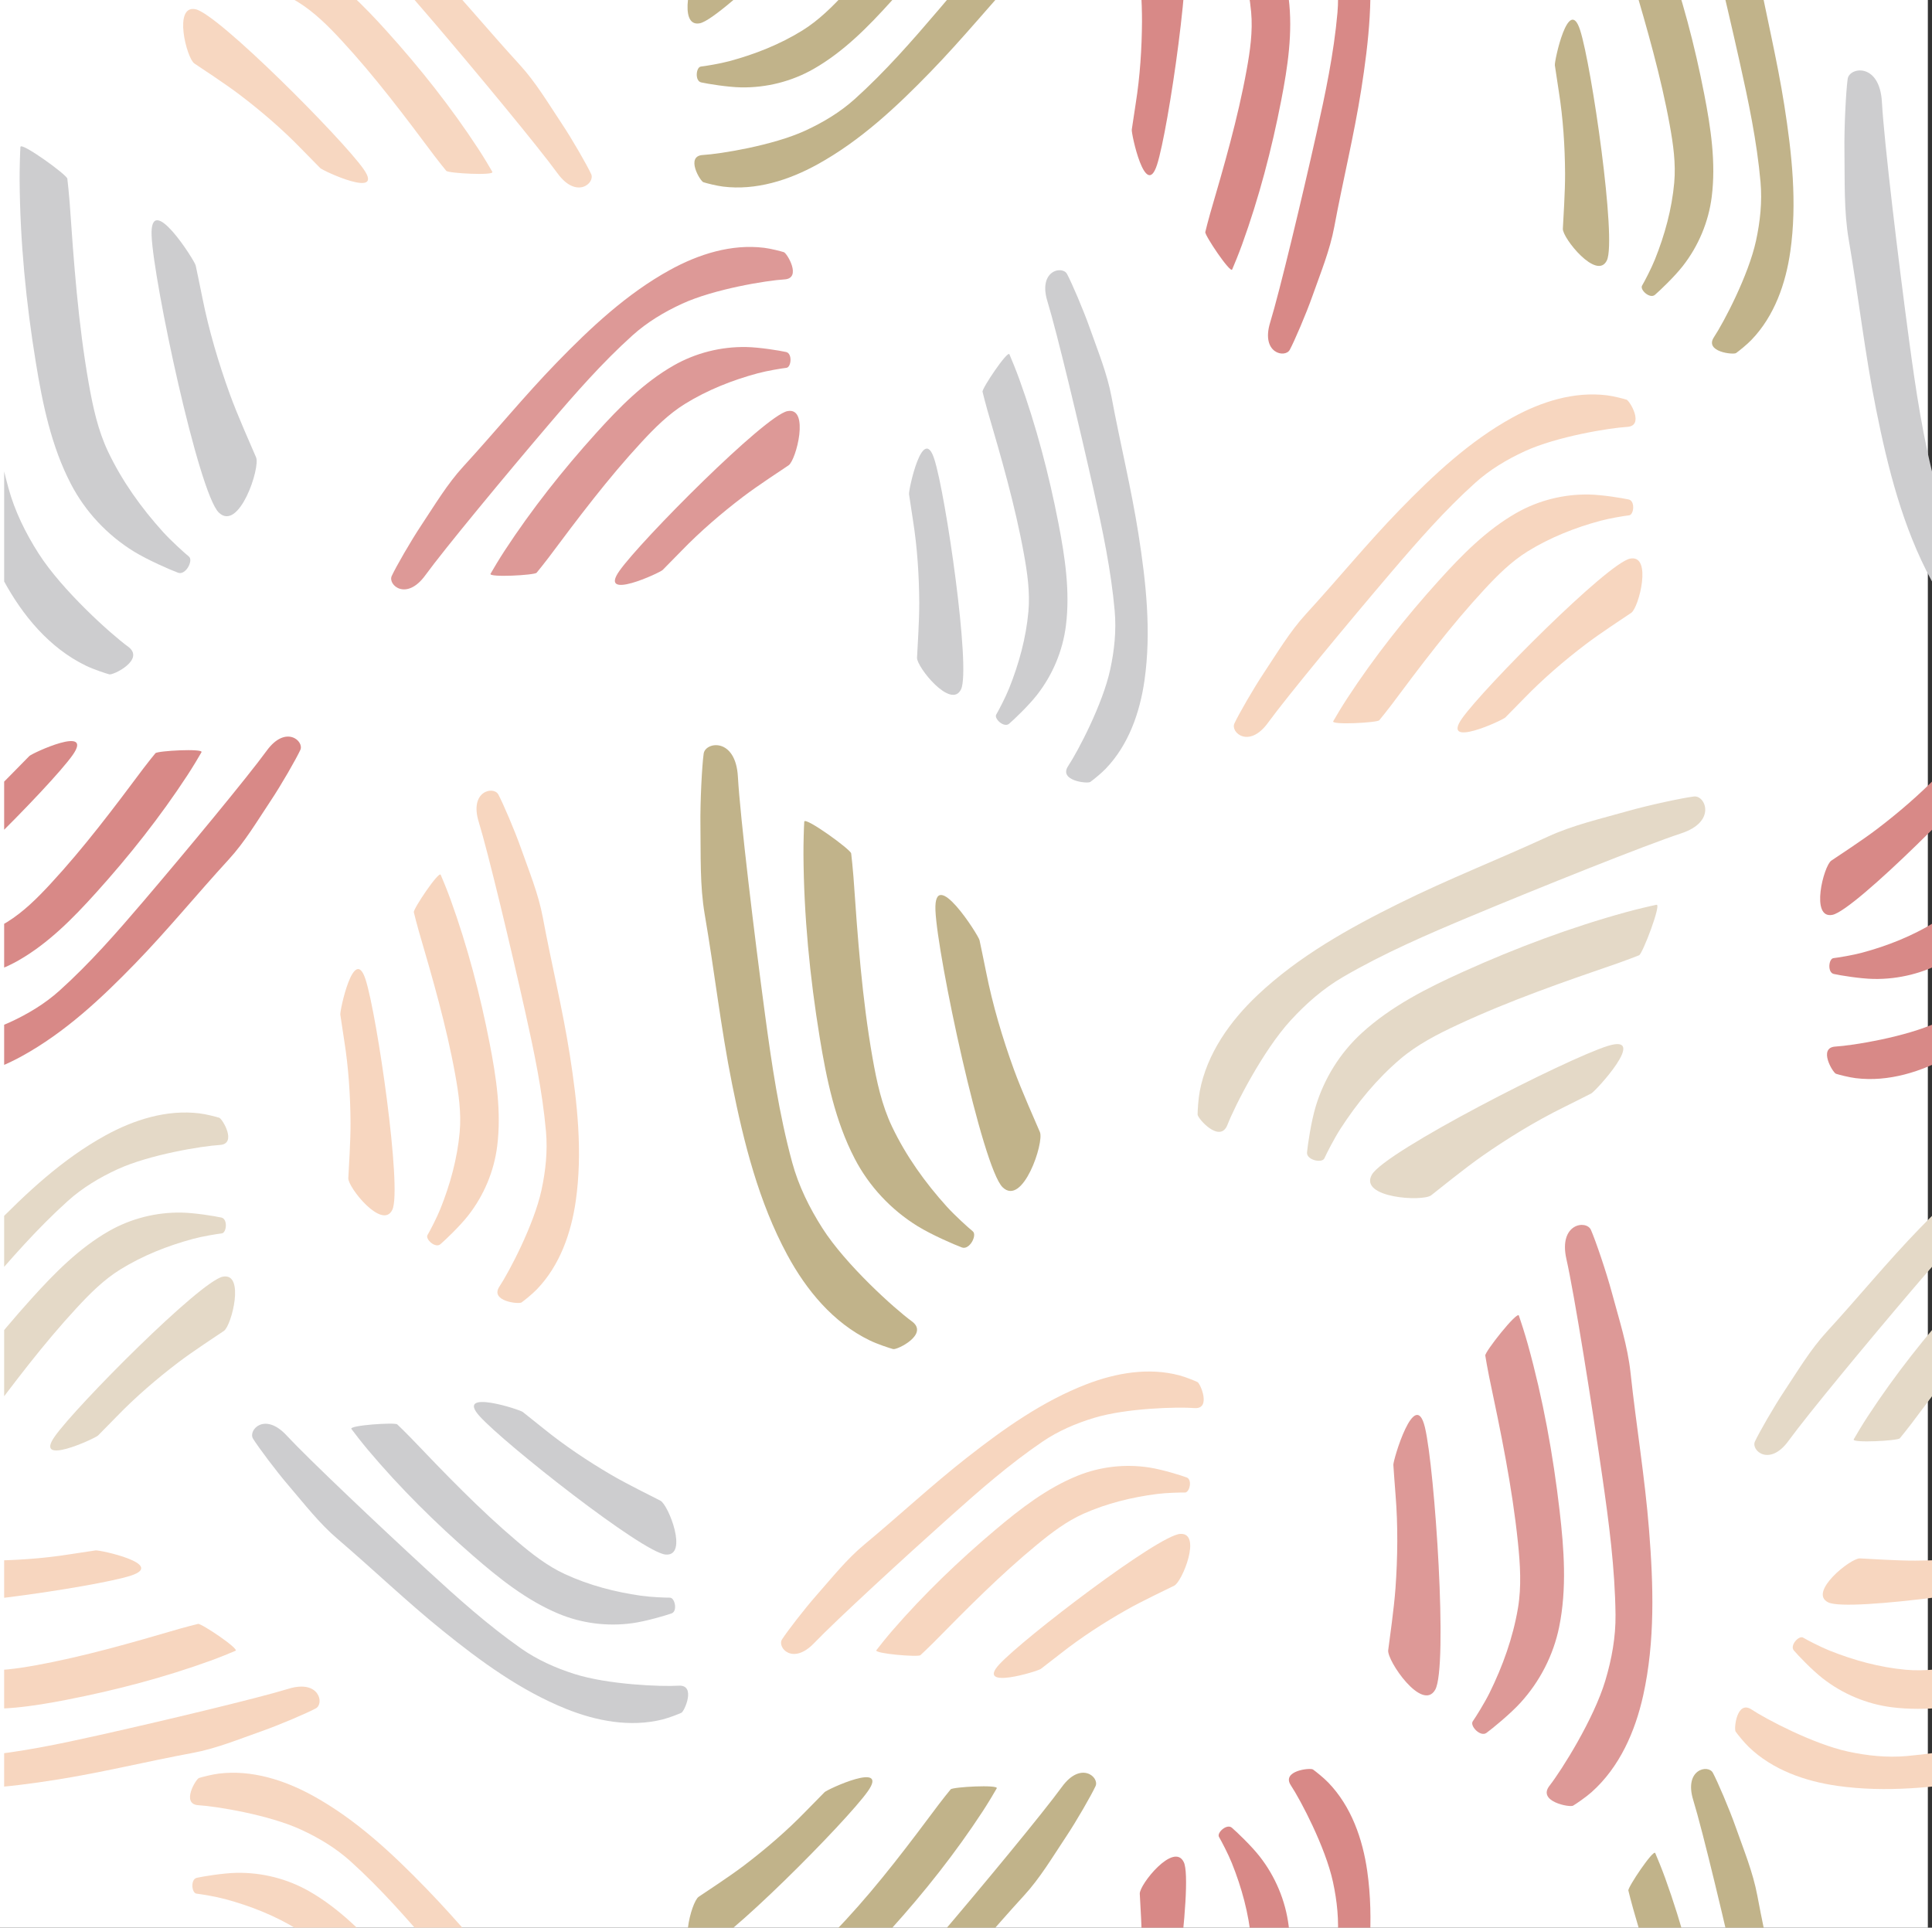 <?xml version="1.0" encoding="UTF-8" standalone="no"?>
<svg
   xmlns:dc="http://purl.org/dc/elements/1.1/"
   xmlns:cc="http://creativecommons.org/ns#"
   xmlns:rdf="http://www.w3.org/1999/02/22-rdf-syntax-ns#"
   xmlns:svg="http://www.w3.org/2000/svg"
   xmlns="http://www.w3.org/2000/svg"
   width="1325.768mm"
   height="1322.917mm"
   viewBox="0 0 1325.768 1322.917"
   version="1.1"
   id="svg3610">
  <rect x="0" y="0" width="1325.768" height="1322.917" fill="#333333" stroke="none"/>
  <defs
     id="defs3604">
    <clipPath
       clipPathUnits="userSpaceOnUse"
       id="clipPath2626">
      <path
         id="path2628"
         style="opacity:1;fill:#efecea;fill-opacity:1;stroke:none;stroke-width:0.237;stroke-linecap:round;stroke-linejoin:round;paint-order:markers stroke fill;stop-color:#000000"
         d="m 338.579,111.674 h 88.719 V 22.955 h -88.719 z" />
    </clipPath>
    <clipPath
       clipPathUnits="userSpaceOnUse"
       id="clipPath5373">
      <path
         id="path5375"
         style="fill:#ffffff;stroke-width:1.765;paint-order:markers stroke fill;stop-color:#000000"
         d="m -3537.886,-1450.984 h 1322.917 v 1322.917 h -1322.917 z" />
    </clipPath>
    <clipPath
       clipPathUnits="userSpaceOnUse"
       id="clipPath8571">
      <path
         id="path8573"
         style="fill:#ffffff;stroke-width:1.765;paint-order:markers stroke fill;stop-color:#000000"
         d="M -2011.996,-1450.984 H -689.08 V -128.067 H -2011.996 Z" />
    </clipPath>
    <clipPath
       clipPathUnits="userSpaceOnUse"
       id="clipPath9640">
      <path
         id="path9642"
         style="fill:#ffffff;stroke-width:1.765;paint-order:markers stroke fill;stop-color:#000000"
         d="M -486.107,-1450.984 H 836.81 V -128.067 H -486.107 Z" />
    </clipPath>
    <clipPath
       clipPathUnits="userSpaceOnUse"
       id="clipPath9886">
      <path
         id="path9888"
         style="fill:#ffffff;stroke-width:1.765;paint-order:markers stroke fill;stop-color:#000000"
         d="M 1039.783,-1450.984 H 2362.7 V -128.067 H 1039.783 Z" />
    </clipPath>
    <clipPath
       clipPathUnits="userSpaceOnUse"
       id="clipPath9996">
      <path
         id="path9998"
         style="fill:#ffffff;stroke-width:1.765;paint-order:markers stroke fill;stop-color:#000000"
         d="M 2565.673,-1450.984 H 3888.59 V -128.067 H 2565.673 Z" />
    </clipPath>
    <clipPath
       clipPathUnits="userSpaceOnUse"
       id="clipPath2861">
      <path
         id="path2863"
         style="fill:#ffffff;stroke-width:1.765;paint-order:markers stroke fill;stop-color:#000000"
         d="m -3537.886,119.886 h 1322.917 V 1442.802 h -1322.917 z" />
    </clipPath>
    <clipPath
       clipPathUnits="userSpaceOnUse"
       id="clipPath6588">
      <path
         id="path6590"
         style="fill:#ffffff;stroke-width:1.765;paint-order:markers stroke fill;stop-color:#000000"
         d="M -2011.996,119.886 H -689.08 V 1442.802 H -2011.996 Z" />
    </clipPath>
    <clipPath
       clipPathUnits="userSpaceOnUse"
       id="clipPath8069">
      <path
         id="path8071"
         clip-path="none"
         style="fill:#ffffff;stroke-width:1.765;paint-order:markers stroke fill;stop-color:#000000"
         d="m -6122.534,2589.456 v 1322.917 1322.917 h 1322.917 1322.917 V 3912.373 2589.456 h -1322.917 z" />
    </clipPath>
    <clipPath
       clipPathUnits="userSpaceOnUse"
       id="clipPath9225">
      <path
         id="path9227"
         style="fill:#ffffff;stroke-width:1.765;paint-order:markers stroke fill;stop-color:#000000"
         d="m -3537.886,1674.191 h 1322.917 v 1322.917 h -1322.917 z" />
    </clipPath>
    <clipPath
       clipPathUnits="userSpaceOnUse"
       id="clipPath9362">
      <path
         id="path9364"
         style="fill:#ffffff;stroke-width:1.765;paint-order:markers stroke fill;stop-color:#000000"
         d="M -2011.996,1674.191 H -689.08 V 2997.107 H -2011.996 Z" />
    </clipPath>
    <clipPath
       clipPathUnits="userSpaceOnUse"
       id="clipPath10424">
      <path
         id="path10426"
         style="fill:#ffffff;stroke-width:1.765;paint-order:markers stroke fill;stop-color:#000000"
         d="M -486.107,1674.191 H 836.81 V 2997.107 H -486.107 Z" />
    </clipPath>
    <clipPath
       clipPathUnits="userSpaceOnUse"
       id="clipPath11562">
      <path
         id="path11564"
         style="fill:#ffffff;stroke-width:1.765;paint-order:markers stroke fill;stop-color:#000000"
         d="M 2565.673,1674.191 H 3888.59 V 2997.107 H 2565.673 Z" />
    </clipPath>
    <clipPath
       clipPathUnits="userSpaceOnUse"
       id="clipPath15677">
      <path
         id="path15679"
         clip-path="none"
         style="fill:#ffffff;stroke-width:1.765;paint-order:markers stroke fill;stop-color:#000000"
         d="M 2565.673,1442.802 V 781.344 119.885 h 661.458 661.458 v 661.458 661.458 h -661.458 z" />
    </clipPath>
    <clipPath
       clipPathUnits="userSpaceOnUse"
       id="clipPath16273">
      <path
         id="path16275"
         style="fill:#ffffff;stroke-width:1.765;paint-order:markers stroke fill;stop-color:#000000"
         d="M 1039.783,1674.191 H 2362.7 V 2997.107 H 1039.783 Z" />
    </clipPath>
  </defs>
  <g
     id="layer1"
     transform="translate(-2565.673,1450.608)">
    <g
       id="pattern_5">
      <path
         id="path4192"
         style="fill:#ffffff;stroke-width:1.765;paint-order:markers stroke fill;stop-color:#000000"
         d="M 2565.673,-1450.608 H 3888.59 V -127.692 H 2565.673 Z" />
      <g
         id="g9992"
         clip-path="url(#clipPath9996)"
         transform="rotate(90,3228.369,-787.912)">
        <path
           id="path9890"
           style="fill:#c1b38a;fill-opacity:1;stroke:none;stroke-width:0.634px;stroke-linecap:butt;stroke-linejoin:miter;stroke-opacity:1"
           d="m 2722.662,-1197.669 c -6.309,-0.3 -25.224,-1.591 -37.918,-1.522 -18.608,0.102 -37.907,1.368 -56.305,4.296 -6.47,1.029 -15.184,2.313 -17.985,2.715 -2.801,0.401 -48.547,-9.438 -24.146,-17.326 24.4,-7.888 143.806,-25.171 158.038,-18.381 14.232,6.79 -15.374,30.519 -21.683,30.219 z m 39.012,-54.369 c -2.869,-1.688 -11.735,-6.322 -17.908,-8.8 -16.847,-6.764 -34.594,-11.62 -52.626,-13.253 -13.258,-1.201 -26.574,0.707 -39.59,3.067 -33.447,6.062 -66.148,15.546 -98.741,25.075 -4.176,1.221 -10.538,2.803 -12.663,3.321 -2.125,0.518 -28.493,-17.178 -25.695,-18.437 2.798,-1.259 11.349,-4.712 17.098,-6.793 32.175,-11.646 65.377,-20.347 98.936,-26.867 23.051,-4.479 46.743,-8.062 70.238,-5.109 17.265,2.17 33.831,9.139 47.541,19.865 7.254,5.675 16.757,15.625 19.744,19.104 2.988,3.479 -3.466,10.517 -6.335,8.829 z m 35.388,-49.319 c -10.097,-6.69 -42.408,-23.696 -66.13,-28.853 -13.209,-2.872 -26.8,-4.303 -40.322,-3.105 -27.944,2.478 -55.467,8.289 -82.801,14.401 -43.432,9.712 -108.45,25.23 -129.703,31.767 -21.253,6.537 -24.704,-10.268 -18.756,-13.459 5.947,-3.191 24.589,-11.218 37.296,-15.691 15.54,-5.471 30.94,-11.848 47.143,-14.857 31.45,-5.842 62.545,-13.528 94.162,-18.493 33.045,-5.19 66.877,-8.866 100.191,-4.126 22.105,3.145 44.429,10.919 60.799,26.695 3.351,3.229 7.682,8.652 9.018,10.536 1.337,1.883 -0.798,21.875 -10.896,15.185 z" />
        <path
           id="path9892"
           style="fill:#d88987;fill-opacity:1;stroke:none;stroke-width:0.634px;stroke-linecap:butt;stroke-linejoin:miter;stroke-opacity:1"
           d="m 2542.403,-907.349 c 6.309,-0.3 25.224,-1.591 37.918,-1.522 18.608,0.102 37.907,1.368 56.305,4.296 6.47,1.029 15.184,2.313 17.985,2.715 2.801,0.401 48.547,-9.438 24.146,-17.326 -24.4,-7.888 -143.806,-25.171 -158.038,-18.381 -14.232,6.79 15.374,30.519 21.683,30.219 z m -39.012,-54.369 c 2.869,-1.688 11.735,-6.322 17.908,-8.8 16.847,-6.764 34.594,-11.62 52.626,-13.253 13.258,-1.201 26.574,0.707 39.59,3.067 33.447,6.062 66.148,15.546 98.741,25.075 4.176,1.221 10.538,2.803 12.663,3.321 2.125,0.518 28.493,-17.178 25.695,-18.437 -2.798,-1.259 -11.349,-4.712 -17.098,-6.793 -32.175,-11.646 -65.377,-20.347 -98.936,-26.867 -23.051,-4.479 -46.743,-8.062 -70.238,-5.109 -17.265,2.17 -33.831,9.139 -47.541,19.865 -7.254,5.675 -16.757,15.625 -19.744,19.104 -2.988,3.479 3.466,10.517 6.335,8.829 z m -35.388,-49.319 c 10.097,-6.69 42.408,-23.696 66.13,-28.853 13.209,-2.872 26.8,-4.303 40.322,-3.105 27.944,2.478 55.467,8.289 82.801,14.401 43.432,9.712 108.45,25.23 129.703,31.767 21.253,6.537 24.704,-10.268 18.756,-13.459 -5.947,-3.191 -24.589,-11.218 -37.296,-15.691 -15.54,-5.471 -30.94,-11.848 -47.143,-14.857 -31.45,-5.842 -62.545,-13.528 -94.162,-18.493 -33.045,-5.19 -66.877,-8.866 -100.191,-4.126 -22.105,3.145 -44.429,10.919 -60.799,26.695 -3.351,3.229 -7.682,8.652 -9.018,10.536 -1.337,1.883 0.798,21.875 10.896,15.185 z" />
        <path
           id="path9894"
           style="fill:#c1b38a;fill-opacity:1;stroke:none;stroke-width:0.634px;stroke-linecap:butt;stroke-linejoin:miter;stroke-opacity:1"
           d="m 2544.459,-604.663 c -3.551,-5.224 -13.884,-21.119 -21.567,-31.225 -11.262,-14.814 -23.87,-29.479 -37.265,-42.427 -4.71,-4.553 -10.972,-10.748 -12.976,-12.745 -2.003,-1.998 -21.625,-44.477 -0.659,-29.712 20.966,14.765 106.527,99.828 109.65,115.285 3.124,15.457 -33.633,6.048 -37.184,0.824 z m 66.9,-1.483 c -0.375,-3.307 -1.997,-13.179 -3.725,-19.602 -4.716,-17.531 -11.497,-34.635 -21.026,-50.031 -7.006,-11.32 -16.532,-20.817 -26.239,-29.804 -24.942,-23.094 -52.172,-43.536 -79.373,-63.863 -3.485,-2.604 -8.573,-6.74 -10.263,-8.127 -1.69,-1.387 -3.389,-33.097 -0.701,-31.617 2.688,1.48 10.586,6.24 15.704,9.586 28.642,18.721 55.547,40.035 80.923,62.942 17.43,15.735 34.53,32.521 46.286,53.076 8.639,15.104 13.023,32.534 12.686,49.938 -0.178,9.209 -2.421,22.783 -3.408,27.262 -0.986,4.479 -10.49,3.548 -10.864,0.241 z m 60.686,-1.345 c -0.719,-12.091 -6.539,-48.137 -16.671,-70.198 -5.641,-12.284 -12.663,-24.009 -21.746,-34.097 -18.771,-20.848 -39.954,-39.358 -61.263,-57.535 -33.86,-28.883 -85.33,-71.531 -103.326,-84.592 -17.995,-13.061 -6.636,-25.916 -0.512,-23.08 6.125,2.837 23.742,12.915 34.952,20.385 13.71,9.135 28.062,17.613 40.202,28.757 23.567,21.629 48.394,41.868 71.36,64.157 24.004,23.296 47.271,48.132 63.498,77.609 10.768,19.559 17.967,42.075 15.192,64.64 -0.568,4.618 -2.301,11.339 -3.003,13.539 -0.702,2.2 -17.966,12.506 -18.685,0.414 z" />
        <path
           id="path9896"
           style="fill:#f7d7c1;fill-opacity:1;stroke:none;stroke-width:0.634px;stroke-linecap:butt;stroke-linejoin:miter;stroke-opacity:1"
           d="m 2609.195,-258.549 c 3.551,-5.224 13.884,-21.119 21.567,-31.225 11.262,-14.814 23.87,-29.479 37.265,-42.427 4.71,-4.553 10.972,-10.748 12.976,-12.745 2.003,-1.998 21.625,-44.477 0.659,-29.712 -20.966,14.765 -106.527,99.828 -109.65,115.285 -3.124,15.457 33.633,6.048 37.184,0.824 z m -66.9,-1.483 c 0.375,-3.307 1.997,-13.179 3.725,-19.602 4.716,-17.531 11.497,-34.635 21.026,-50.031 7.006,-11.32 16.532,-20.817 26.239,-29.804 24.942,-23.094 52.172,-43.536 79.373,-63.863 3.485,-2.604 8.573,-6.74 10.263,-8.127 1.69,-1.387 3.389,-33.097 0.701,-31.617 -2.688,1.48 -10.586,6.24 -15.704,9.586 -28.642,18.721 -55.547,40.035 -80.923,62.942 -17.43,15.735 -34.53,32.521 -46.286,53.076 -8.639,15.104 -13.023,32.534 -12.686,49.938 0.178,9.209 2.421,22.783 3.408,27.262 0.986,4.479 10.49,3.548 10.864,0.241 z m -60.686,-1.345 c 0.719,-12.091 6.539,-48.137 16.671,-70.198 5.641,-12.284 12.663,-24.009 21.746,-34.097 18.771,-20.848 39.954,-39.358 61.263,-57.535 33.86,-28.883 85.33,-71.531 103.326,-84.592 17.995,-13.061 6.636,-25.916 0.512,-23.08 -6.125,2.837 -23.742,12.915 -34.952,20.385 -13.71,9.135 -28.062,17.613 -40.202,28.757 -23.567,21.629 -48.394,41.868 -71.36,64.157 -24.004,23.296 -47.271,48.132 -63.498,77.609 -10.768,19.559 -17.967,42.075 -15.192,64.64 0.568,4.618 2.301,11.339 3.003,13.539 0.702,2.2 17.966,12.506 18.685,0.414 z" />
        <path
           id="path9898"
           style="fill:#cdcdcf;fill-opacity:1;stroke:none;stroke-width:0.634px;stroke-linecap:butt;stroke-linejoin:miter;stroke-opacity:1"
           d="m 2879.537,-300.941 c -7.145,3.032 -28.399,12.572 -43.061,17.895 -21.493,7.804 -44.278,14.559 -66.732,19.016 -7.896,1.567 -18.487,3.797 -21.887,4.527 -3.4,0.73 -51.943,31.544 -20.459,30.25 31.484,-1.294 176.482,-32.199 189.996,-46.084 13.515,-13.886 -30.713,-28.635 -37.858,-25.604 z m 68.112,46.065 c -2.589,3.167 -10.836,12.283 -16.896,17.767 -16.541,14.968 -34.93,28.121 -55.021,37.679 -14.772,7.029 -30.933,10.496 -46.941,13.317 -41.135,7.25 -82.867,10.238 -124.493,13.127 -5.333,0.37 -13.341,1.255 -16.01,1.563 -2.67,0.308 -25.532,31.929 -21.771,32.19 3.762,0.261 15.088,0.601 22.601,0.552 42.045,-0.271 84.022,-4.375 125.482,-11.144 28.478,-4.649 57.313,-10.605 83.139,-24.009 18.978,-9.85 35.108,-24.935 46.345,-43.135 5.946,-9.63 12.665,-25.144 14.628,-30.426 1.963,-5.282 -8.473,-10.648 -11.061,-7.481 z m 61.786,41.787 c -8.792,12.01 -38.798,45.366 -63.947,61.409 -14.004,8.933 -29.061,16.369 -45.158,20.743 -33.266,9.038 -67.466,14.056 -101.576,18.645 -54.199,7.293 -135.751,17.081 -163.032,18.593 -27.281,1.511 -24.106,22.351 -15.892,23.498 8.214,1.147 33.119,2.464 49.671,2.212 20.242,-0.309 40.709,0.488 60.666,-2.941 38.74,-6.653 77.855,-11.03 116.413,-18.764 40.3,-8.083 80.865,-18.248 117.248,-37.892 24.142,-13.035 46.566,-31.498 58.72,-56.652 2.488,-5.148 5.172,-13.244 5.911,-15.983 0.74,-2.739 -10.231,-24.877 -19.024,-12.866 z" />
        <path
           id="path9900"
           style="fill:#d88987;fill-opacity:1;stroke:none;stroke-width:0.634px;stroke-linecap:butt;stroke-linejoin:miter;stroke-opacity:1"
           d="m 3156.308,-58.96 c -3.551,-5.224 -13.884,-21.119 -21.567,-31.225 -11.262,-14.814 -23.87,-29.479 -37.265,-42.427 -4.71,-4.553 -10.972,-10.748 -12.976,-12.745 -2.003,-1.998 -21.625,-44.477 -0.659,-29.712 20.966,14.765 106.527,99.828 109.65,115.285 3.124,15.457 -33.633,6.048 -37.184,0.824 z m 66.9,-1.483 c -0.375,-3.307 -1.997,-13.179 -3.725,-19.602 -4.716,-17.531 -11.497,-34.635 -21.026,-50.031 -7.006,-11.32 -16.532,-20.817 -26.239,-29.804 -24.942,-23.094 -52.172,-43.536 -79.373,-63.863 -3.485,-2.604 -8.573,-6.74 -10.263,-8.127 -1.69,-1.387 -3.389,-33.097 -0.701,-31.617 2.688,1.48 10.586,6.24 15.704,9.586 28.642,18.721 55.547,40.035 80.923,62.942 17.43,15.735 34.53,32.521 46.286,53.076 8.639,15.104 13.023,32.534 12.686,49.938 -0.178,9.209 -2.421,22.783 -3.408,27.262 -0.986,4.479 -10.49,3.548 -10.864,0.241 z m 60.686,-1.345 c -0.719,-12.091 -6.539,-48.137 -16.671,-70.198 -5.641,-12.284 -12.663,-24.009 -21.746,-34.097 -18.771,-20.848 -39.954,-39.358 -61.263,-57.535 -33.86,-28.883 -85.33,-71.531 -103.326,-84.592 -17.995,-13.061 -6.636,-25.916 -0.512,-23.08 6.125,2.837 23.742,12.915 34.952,20.385 13.71,9.135 28.062,17.613 40.202,28.757 23.567,21.629 48.394,41.868 71.36,64.157 24.004,23.296 47.271,48.132 63.498,77.609 10.768,19.559 17.967,42.075 15.192,64.64 -0.568,4.618 -2.301,11.339 -3.003,13.539 -0.702,2.2 -17.966,12.506 -18.685,0.414 z" />
        <path
           id="path9902"
           style="fill:#e4d9c7;fill-opacity:1;stroke:none;stroke-width:0.634px;stroke-linecap:butt;stroke-linejoin:miter;stroke-opacity:1"
           d="m 3479.012,-278.887 c 3.551,5.224 13.884,21.119 21.567,31.225 11.262,14.814 23.87,29.479 37.265,42.427 4.71,4.553 10.972,10.748 12.976,12.745 2.003,1.998 21.625,44.477 0.659,29.712 -20.966,-14.765 -106.527,-99.828 -109.65,-115.285 -3.124,-15.457 33.633,-6.048 37.184,-0.824 z m -66.9,1.483 c 0.375,3.307 1.997,13.179 3.725,19.602 4.716,17.531 11.497,34.635 21.026,50.031 7.006,11.32 16.532,20.817 26.239,29.804 24.942,23.094 52.172,43.536 79.373,63.863 3.485,2.604 8.573,6.74 10.263,8.127 1.69,1.387 3.389,33.097 0.701,31.617 -2.688,-1.48 -10.586,-6.24 -15.704,-9.586 -28.642,-18.721 -55.547,-40.035 -80.923,-62.942 -17.43,-15.735 -34.53,-32.521 -46.286,-53.076 -8.639,-15.104 -13.023,-32.534 -12.686,-49.938 0.178,-9.209 2.421,-22.783 3.408,-27.262 0.986,-4.479 10.49,-3.548 10.864,-0.241 z m -60.686,1.345 c 0.719,12.091 6.539,48.137 16.671,70.198 5.641,12.284 12.663,24.009 21.746,34.097 18.771,20.848 39.954,39.358 61.263,57.535 33.86,28.883 85.33,71.531 103.326,84.592 17.995,13.061 6.636,25.917 0.512,23.08 -6.125,-2.837 -23.742,-12.915 -34.952,-20.385 -13.71,-9.135 -28.062,-17.613 -40.202,-28.757 -23.567,-21.629 -48.394,-41.868 -71.36,-64.157 -24.004,-23.296 -47.271,-48.132 -63.498,-77.609 -10.768,-19.559 -17.967,-42.075 -15.192,-64.64 0.568,-4.618 2.301,-11.339 3.003,-13.539 0.702,-2.2 17.966,-12.506 18.685,-0.414 z" />
        <path
           id="path9904"
           style="fill:#f7d6bf;fill-opacity:1;stroke:none;stroke-width:0.634px;stroke-linecap:butt;stroke-linejoin:miter;stroke-opacity:1"
           d="m 3635.147,-78.621 c 0.3,-6.309 1.591,-25.224 1.522,-37.918 -0.102,-18.608 -1.368,-37.906 -4.296,-56.305 -1.03,-6.47 -2.313,-15.184 -2.715,-17.985 -0.401,-2.801 9.438,-48.547 17.326,-24.146 7.888,24.4 25.171,143.806 18.381,158.038 -6.79,14.232 -30.519,-15.374 -30.219,-21.683 z m 54.369,39.012 c 1.688,-2.869 6.322,-11.735 8.8,-17.908 6.764,-16.847 11.62,-34.594 13.253,-52.626 1.201,-13.258 -0.707,-26.574 -3.067,-39.59 -6.062,-33.447 -15.546,-66.148 -25.075,-98.741 -1.221,-4.176 -2.803,-10.538 -3.321,-12.663 -0.518,-2.125 17.177,-28.493 18.437,-25.695 1.259,2.798 4.712,11.349 6.793,17.098 11.646,32.175 20.347,65.378 26.867,98.936 4.479,23.051 8.062,46.743 5.109,70.238 -2.17,17.265 -9.139,33.831 -19.865,47.541 -5.675,7.254 -15.625,16.757 -19.104,19.744 -3.479,2.988 -10.517,-3.466 -8.829,-6.335 z m 49.319,35.388 c 6.69,-10.097 23.696,-42.408 28.853,-66.13 2.872,-13.209 4.303,-26.8 3.105,-40.322 -2.479,-27.944 -8.289,-55.467 -14.401,-82.801 -9.712,-43.432 -25.23,-108.45 -31.767,-129.703 -6.537,-21.253 10.268,-24.704 13.459,-18.757 3.191,5.947 11.218,24.589 15.691,37.296 5.471,15.54 11.849,30.94 14.857,47.143 5.842,31.45 13.528,62.545 18.493,94.162 5.19,33.045 8.866,66.877 4.126,100.191 -3.145,22.105 -10.919,44.429 -26.695,60.799 -3.229,3.351 -8.652,7.682 -10.536,9.018 -1.883,1.337 -21.875,-0.798 -15.185,-10.896 z" />
        <path
           id="path9906"
           style="fill:#cdcdcf;fill-opacity:1;stroke:none;stroke-width:0.634px;stroke-linecap:butt;stroke-linejoin:miter;stroke-opacity:1"
           d="m 2879.537,-1623.858 c -7.145,3.032 -28.399,12.572 -43.061,17.895 -21.493,7.804 -44.278,14.559 -66.732,19.016 -7.896,1.567 -18.487,3.797 -21.887,4.527 -3.4,0.73 -51.943,31.544 -20.459,30.25 31.484,-1.294 176.482,-32.199 189.996,-46.084 13.515,-13.886 -30.713,-28.635 -37.858,-25.604 z m 68.112,46.066 c -2.589,3.167 -10.836,12.283 -16.896,17.767 -16.541,14.968 -34.93,28.12 -55.021,37.679 -14.772,7.029 -30.933,10.496 -46.941,13.317 -41.135,7.25 -82.867,10.238 -124.493,13.127 -5.333,0.37 -13.341,1.255 -16.01,1.563 -2.67,0.308 -25.532,31.929 -21.771,32.19 3.762,0.261 15.088,0.601 22.601,0.552 42.045,-0.271 84.022,-4.375 125.482,-11.144 28.478,-4.649 57.313,-10.604 83.139,-24.009 18.978,-9.85 35.108,-24.935 46.345,-43.135 5.946,-9.63 12.665,-25.144 14.628,-30.426 1.963,-5.282 -8.473,-10.648 -11.061,-7.481 z m 61.786,41.786 c -8.792,12.01 -38.798,45.367 -63.947,61.409 -14.004,8.934 -29.061,16.369 -45.158,20.743 -33.266,9.038 -67.466,14.056 -101.576,18.645 -54.199,7.293 -135.751,17.081 -163.032,18.593 -27.281,1.511 -24.106,22.351 -15.892,23.498 8.214,1.147 33.119,2.464 49.671,2.212 20.242,-0.309 40.709,0.488 60.666,-2.941 38.74,-6.653 77.855,-11.03 116.413,-18.764 40.3,-8.083 80.865,-18.248 117.248,-37.892 24.142,-13.035 46.566,-31.498 58.72,-56.652 2.488,-5.148 5.172,-13.244 5.911,-15.983 0.74,-2.739 -10.231,-24.877 -19.024,-12.866 z" />
        <path
           id="path9908"
           style="fill:#d88987;fill-opacity:1;stroke:none;stroke-width:0.634px;stroke-linecap:butt;stroke-linejoin:miter;stroke-opacity:1"
           d="m 3156.308,-1381.877 c -3.551,-5.223 -13.884,-21.119 -21.567,-31.225 -11.262,-14.814 -23.87,-29.479 -37.265,-42.427 -4.71,-4.553 -10.972,-10.748 -12.976,-12.745 -2.003,-1.998 -21.625,-44.477 -0.659,-29.712 20.966,14.765 106.527,99.828 109.65,115.285 3.124,15.457 -33.633,6.048 -37.184,0.825 z m 66.9,-1.483 c -0.375,-3.307 -1.997,-13.179 -3.725,-19.602 -4.716,-17.531 -11.497,-34.635 -21.026,-50.031 -7.006,-11.32 -16.532,-20.817 -26.239,-29.804 -24.942,-23.094 -52.172,-43.536 -79.373,-63.863 -3.485,-2.604 -8.573,-6.74 -10.263,-8.127 -1.69,-1.387 -3.389,-33.097 -0.701,-31.617 2.688,1.48 10.586,6.24 15.704,9.586 28.642,18.721 55.547,40.035 80.923,62.942 17.43,15.735 34.53,32.521 46.286,53.076 8.639,15.104 13.023,32.534 12.686,49.938 -0.178,9.209 -2.421,22.783 -3.408,27.262 -0.986,4.479 -10.49,3.549 -10.864,0.241 z m 60.686,-1.345 c -0.719,-12.091 -6.539,-48.137 -16.671,-70.198 -5.641,-12.284 -12.663,-24.009 -21.746,-34.097 -18.771,-20.848 -39.954,-39.358 -61.263,-57.535 -33.86,-28.883 -85.33,-71.531 -103.326,-84.592 -17.995,-13.061 -6.636,-25.916 -0.512,-23.08 6.125,2.837 23.742,12.915 34.952,20.385 13.71,9.135 28.062,17.613 40.202,28.757 23.567,21.63 48.394,41.868 71.36,64.157 24.004,23.296 47.271,48.132 63.498,77.609 10.768,19.559 17.967,42.075 15.192,64.64 -0.568,4.619 -2.301,11.339 -3.003,13.539 -0.702,2.2 -17.966,12.506 -18.685,0.414 z" />
        <path
           id="path9910"
           style="fill:#e4d9c7;fill-opacity:1;stroke:none;stroke-width:0.634px;stroke-linecap:butt;stroke-linejoin:miter;stroke-opacity:1"
           d="m 3479.012,-1601.804 c 3.551,5.224 13.884,21.119 21.567,31.225 11.262,14.814 23.87,29.479 37.265,42.427 4.71,4.553 10.972,10.748 12.976,12.745 2.003,1.998 21.625,44.477 0.659,29.712 -20.966,-14.765 -106.527,-99.828 -109.65,-115.285 -3.124,-15.457 33.633,-6.048 37.184,-0.825 z m -66.9,1.484 c 0.375,3.307 1.997,13.179 3.725,19.602 4.716,17.531 11.497,34.635 21.026,50.031 7.006,11.32 16.532,20.817 26.239,29.804 24.942,23.094 52.172,43.536 79.373,63.863 3.485,2.604 8.573,6.74 10.263,8.127 1.69,1.387 3.389,33.097 0.701,31.617 -2.688,-1.48 -10.586,-6.24 -15.704,-9.586 -28.642,-18.721 -55.547,-40.035 -80.923,-62.942 -17.43,-15.735 -34.53,-32.521 -46.286,-53.076 -8.639,-15.104 -13.023,-32.534 -12.686,-49.938 0.178,-9.209 2.421,-22.783 3.408,-27.262 0.986,-4.479 10.49,-3.549 10.864,-0.241 z m -60.686,1.345 c 0.719,12.091 6.539,48.137 16.671,70.198 5.641,12.284 12.663,24.009 21.746,34.097 18.771,20.848 39.954,39.358 61.263,57.535 33.86,28.883 85.33,71.531 103.326,84.592 17.995,13.061 6.636,25.916 0.512,23.08 -6.125,-2.837 -23.742,-12.915 -34.952,-20.385 -13.71,-9.135 -28.062,-17.613 -40.202,-28.757 -23.567,-21.63 -48.394,-41.868 -71.36,-64.157 -24.004,-23.296 -47.271,-48.132 -63.498,-77.609 -10.768,-19.559 -17.967,-42.075 -15.192,-64.64 0.568,-4.619 2.301,-11.339 3.003,-13.539 0.702,-2.2 17.966,-12.506 18.685,-0.414 z" />
        <path
           id="path9912"
           style="fill:#f7d6bf;fill-opacity:1;stroke:none;stroke-width:0.634px;stroke-linecap:butt;stroke-linejoin:miter;stroke-opacity:1"
           d="m 3635.147,-1401.538 c 0.3,-6.309 1.591,-25.224 1.522,-37.918 -0.102,-18.608 -1.368,-37.907 -4.296,-56.305 -1.03,-6.47 -2.313,-15.184 -2.715,-17.985 -0.401,-2.801 9.438,-48.547 17.326,-24.146 7.888,24.4 25.171,143.806 18.381,158.038 -6.79,14.232 -30.519,-15.374 -30.219,-21.683 z m 54.369,39.012 c 1.688,-2.869 6.322,-11.735 8.8,-17.908 6.764,-16.847 11.62,-34.594 13.253,-52.626 1.201,-13.258 -0.707,-26.574 -3.067,-39.59 -6.062,-33.447 -15.546,-66.148 -25.075,-98.741 -1.221,-4.176 -2.803,-10.538 -3.321,-12.663 -0.518,-2.125 17.177,-28.493 18.437,-25.695 1.259,2.798 4.712,11.349 6.793,17.098 11.646,32.175 20.347,65.377 26.867,98.936 4.479,23.051 8.062,46.743 5.109,70.238 -2.17,17.265 -9.139,33.831 -19.865,47.541 -5.675,7.254 -15.625,16.757 -19.104,19.744 -3.479,2.988 -10.517,-3.466 -8.829,-6.335 z m 49.319,35.388 c 6.69,-10.097 23.696,-42.408 28.853,-66.13 2.872,-13.209 4.303,-26.8 3.105,-40.322 -2.479,-27.944 -8.289,-55.467 -14.401,-82.801 -9.712,-43.432 -25.23,-108.45 -31.767,-129.703 -6.537,-21.253 10.268,-24.704 13.459,-18.756 3.191,5.947 11.218,24.589 15.691,37.296 5.471,15.54 11.849,30.94 14.857,47.143 5.842,31.45 13.528,62.545 18.493,94.162 5.19,33.045 8.866,66.877 4.126,100.191 -3.145,22.105 -10.919,44.429 -26.695,60.799 -3.229,3.351 -8.652,7.682 -10.536,9.018 -1.883,1.337 -21.875,-0.798 -15.185,-10.896 z" />
        <path
           id="path9914"
           style="fill:#c1b38a;fill-opacity:1;stroke:none;stroke-width:0.634px;stroke-linecap:butt;stroke-linejoin:miter;stroke-opacity:1"
           d="m 4045.578,-1197.669 c -6.309,-0.3 -25.224,-1.591 -37.918,-1.522 -18.608,0.102 -37.907,1.368 -56.305,4.296 -6.47,1.029 -15.184,2.313 -17.985,2.715 -2.801,0.401 -48.547,-9.438 -24.146,-17.326 24.4,-7.888 143.806,-25.171 158.038,-18.381 14.232,6.79 -15.374,30.519 -21.683,30.219 z m 39.012,-54.369 c -2.869,-1.688 -11.735,-6.322 -17.908,-8.8 -16.847,-6.764 -34.594,-11.62 -52.626,-13.253 -13.258,-1.201 -26.574,0.707 -39.59,3.067 -33.447,6.062 -66.148,15.546 -98.741,25.075 -4.176,1.221 -10.538,2.803 -12.663,3.321 -2.125,0.518 -28.493,-17.178 -25.695,-18.437 2.798,-1.259 11.349,-4.712 17.098,-6.793 32.175,-11.646 65.377,-20.347 98.936,-26.867 23.051,-4.479 46.743,-8.062 70.238,-5.109 17.265,2.17 33.831,9.139 47.541,19.865 7.254,5.675 16.757,15.625 19.744,19.104 2.988,3.479 -3.466,10.517 -6.335,8.829 z m 35.388,-49.319 c -10.097,-6.69 -42.408,-23.696 -66.13,-28.853 -13.209,-2.872 -26.8,-4.303 -40.322,-3.105 -27.944,2.478 -55.467,8.289 -82.801,14.401 -43.432,9.712 -108.45,25.23 -129.703,31.767 -21.253,6.537 -24.704,-10.268 -18.756,-13.459 5.947,-3.191 24.589,-11.218 37.296,-15.691 15.54,-5.471 30.94,-11.848 47.143,-14.857 31.45,-5.842 62.545,-13.528 94.162,-18.493 33.045,-5.19 66.877,-8.866 100.191,-4.126 22.105,3.145 44.429,10.919 60.799,26.695 3.351,3.229 7.682,8.652 9.018,10.536 1.337,1.883 -0.798,21.875 -10.896,15.185 z" />
        <path
           id="path9916"
           style="fill:#d88987;fill-opacity:1;stroke:none;stroke-width:0.634px;stroke-linecap:butt;stroke-linejoin:miter;stroke-opacity:1"
           d="m 3865.319,-907.349 c 6.309,-0.3 25.224,-1.591 37.918,-1.522 18.608,0.102 37.907,1.368 56.305,4.296 6.47,1.029 15.184,2.313 17.985,2.715 2.801,0.401 48.547,-9.438 24.146,-17.326 -24.4,-7.888 -143.806,-25.171 -158.038,-18.381 -14.232,6.79 15.374,30.519 21.683,30.219 z m -39.012,-54.369 c 2.869,-1.688 11.735,-6.322 17.908,-8.8 16.847,-6.764 34.594,-11.62 52.626,-13.253 13.258,-1.201 26.574,0.707 39.59,3.067 33.447,6.062 66.148,15.546 98.741,25.075 4.176,1.221 10.538,2.803 12.663,3.321 2.125,0.518 28.493,-17.178 25.695,-18.437 -2.798,-1.259 -11.349,-4.712 -17.098,-6.793 -32.175,-11.646 -65.377,-20.347 -98.936,-26.867 -23.051,-4.479 -46.743,-8.062 -70.238,-5.109 -17.265,2.17 -33.831,9.139 -47.541,19.865 -7.254,5.675 -16.757,15.625 -19.744,19.104 -2.988,3.479 3.466,10.517 6.335,8.829 z m -35.388,-49.319 c 10.097,-6.69 42.408,-23.696 66.13,-28.853 13.209,-2.872 26.8,-4.303 40.322,-3.105 27.944,2.478 55.467,8.289 82.801,14.401 43.432,9.712 108.45,25.23 129.703,31.767 21.253,6.537 24.704,-10.268 18.756,-13.459 -5.947,-3.191 -24.589,-11.218 -37.296,-15.691 -15.54,-5.471 -30.94,-11.848 -47.143,-14.857 -31.45,-5.842 -62.545,-13.528 -94.162,-18.493 -33.045,-5.19 -66.877,-8.866 -100.191,-4.126 -22.105,3.145 -44.429,10.919 -60.799,26.695 -3.351,3.229 -7.682,8.652 -9.018,10.536 -1.337,1.883 0.798,21.875 10.896,15.185 z" />
        <path
           id="path9918"
           style="fill:#c1b38a;fill-opacity:1;stroke:none;stroke-width:0.634px;stroke-linecap:butt;stroke-linejoin:miter;stroke-opacity:1"
           d="m 3867.375,-604.663 c -3.551,-5.224 -13.884,-21.119 -21.567,-31.225 -11.262,-14.814 -23.87,-29.479 -37.265,-42.427 -4.71,-4.553 -10.972,-10.748 -12.976,-12.745 -2.003,-1.998 -21.625,-44.477 -0.659,-29.712 20.966,14.765 106.527,99.828 109.65,115.285 3.124,15.457 -33.633,6.048 -37.184,0.824 z m 66.9,-1.483 c -0.375,-3.307 -1.997,-13.179 -3.725,-19.602 -4.716,-17.531 -11.497,-34.635 -21.026,-50.031 -7.006,-11.32 -16.532,-20.817 -26.239,-29.804 -24.942,-23.094 -52.172,-43.536 -79.373,-63.863 -3.485,-2.604 -8.573,-6.74 -10.263,-8.127 -1.69,-1.387 -3.389,-33.097 -0.701,-31.617 2.688,1.48 10.586,6.24 15.704,9.586 28.642,18.721 55.547,40.035 80.923,62.942 17.43,15.735 34.53,32.521 46.286,53.076 8.639,15.104 13.023,32.534 12.686,49.938 -0.178,9.209 -2.421,22.783 -3.408,27.262 -0.986,4.479 -10.49,3.548 -10.864,0.241 z m 60.686,-1.345 c -0.719,-12.091 -6.539,-48.137 -16.671,-70.198 -5.641,-12.284 -12.663,-24.009 -21.746,-34.097 -18.771,-20.848 -39.954,-39.358 -61.263,-57.535 -33.86,-28.883 -85.33,-71.531 -103.326,-84.592 -17.995,-13.061 -6.636,-25.916 -0.512,-23.08 6.125,2.837 23.742,12.915 34.952,20.385 13.71,9.135 28.062,17.613 40.202,28.757 23.567,21.629 48.394,41.868 71.36,64.157 24.004,23.296 47.271,48.132 63.498,77.609 10.768,19.559 17.967,42.075 15.192,64.64 -0.568,4.618 -2.301,11.339 -3.003,13.539 -0.702,2.2 -17.966,12.506 -18.685,0.414 z" />
        <path
           id="path9920"
           style="fill:#f7d7c1;fill-opacity:1;stroke:none;stroke-width:0.634px;stroke-linecap:butt;stroke-linejoin:miter;stroke-opacity:1"
           d="m 3932.111,-258.549 c 3.551,-5.224 13.884,-21.119 21.567,-31.225 11.262,-14.814 23.87,-29.479 37.265,-42.427 4.71,-4.553 10.972,-10.748 12.976,-12.745 2.003,-1.998 21.625,-44.477 0.659,-29.712 -20.966,14.765 -106.527,99.828 -109.65,115.285 -3.124,15.457 33.633,6.048 37.184,0.824 z m -66.9,-1.483 c 0.375,-3.307 1.997,-13.179 3.725,-19.602 4.716,-17.531 11.497,-34.635 21.026,-50.031 7.006,-11.32 16.532,-20.817 26.239,-29.804 24.942,-23.094 52.172,-43.536 79.373,-63.863 3.485,-2.604 8.573,-6.74 10.263,-8.127 1.69,-1.387 3.389,-33.097 0.701,-31.617 -2.688,1.48 -10.586,6.24 -15.704,9.586 -28.642,18.721 -55.547,40.035 -80.923,62.942 -17.43,15.735 -34.53,32.521 -46.286,53.076 -8.639,15.104 -13.023,32.534 -12.686,49.938 0.178,9.209 2.421,22.783 3.408,27.262 0.986,4.479 10.49,3.548 10.864,0.241 z m -60.686,-1.345 c 0.719,-12.091 6.539,-48.137 16.671,-70.198 5.641,-12.284 12.663,-24.009 21.746,-34.097 18.771,-20.848 39.954,-39.358 61.263,-57.535 33.86,-28.883 85.33,-71.531 103.326,-84.592 17.995,-13.061 6.636,-25.916 0.512,-23.08 -6.125,2.837 -23.742,12.915 -34.952,20.385 -13.71,9.135 -28.062,17.613 -40.202,28.757 -23.567,21.629 -48.394,41.868 -71.36,64.157 -24.004,23.296 -47.271,48.132 -63.498,77.609 -10.768,19.559 -17.967,42.075 -15.192,64.64 0.568,4.618 2.301,11.339 3.003,13.539 0.702,2.2 17.966,12.506 18.685,0.414 z" />
        <path
           id="path9922"
           style="fill:#dd9997;fill-opacity:1;stroke:none;stroke-width:0.634px;stroke-linecap:butt;stroke-linejoin:miter;stroke-opacity:1"
           d="m 2885.006,-666.361 c 3.551,5.224 13.884,21.119 21.567,31.225 11.262,14.814 23.87,29.479 37.265,42.427 4.71,4.553 10.972,10.748 12.976,12.745 2.003,1.998 21.625,44.477 0.659,29.712 -20.966,-14.765 -106.527,-99.828 -109.65,-115.285 -3.124,-15.457 33.633,-6.048 37.184,-0.825 z m -66.9,1.484 c 0.375,3.307 1.997,13.179 3.725,19.602 4.716,17.531 11.497,34.635 21.026,50.031 7.006,11.32 16.532,20.817 26.239,29.804 24.942,23.094 52.172,43.536 79.373,63.863 3.485,2.604 8.573,6.74 10.263,8.127 1.69,1.387 3.389,33.097 0.701,31.617 -2.688,-1.48 -10.586,-6.24 -15.704,-9.586 -28.642,-18.721 -55.547,-40.035 -80.923,-62.942 -17.43,-15.735 -34.53,-32.521 -46.286,-53.076 -8.639,-15.104 -13.023,-32.534 -12.686,-49.938 0.178,-9.209 2.421,-22.783 3.408,-27.262 0.986,-4.479 10.49,-3.549 10.864,-0.241 z m -60.686,1.345 c 0.719,12.091 6.539,48.137 16.671,70.198 5.641,12.284 12.663,24.009 21.746,34.097 18.771,20.848 39.954,39.358 61.263,57.535 33.86,28.883 85.33,71.531 103.326,84.592 17.995,13.061 6.636,25.916 0.512,23.08 -6.125,-2.837 -23.742,-12.915 -34.952,-20.385 -13.71,-9.135 -28.062,-17.613 -40.202,-28.757 -23.567,-21.63 -48.394,-41.868 -71.36,-64.157 -24.004,-23.296 -47.271,-48.132 -63.498,-77.609 -10.768,-19.559 -17.967,-42.075 -15.192,-64.64 0.568,-4.619 2.301,-11.339 3.003,-13.539 0.702,-2.2 17.966,-12.506 18.685,-0.414 z" />
        <path
           id="path9924"
           style="fill:#dd9997;fill-opacity:1;stroke:none;stroke-width:0.634px;stroke-linecap:butt;stroke-linejoin:miter;stroke-opacity:1"
           d="m 3698.181,-1077.818 c -7.1,-0.887 -28.354,-3.986 -42.698,-5.01 -21.028,-1.5 -42.936,-1.744 -63.971,-0.034 -7.397,0.601 -17.352,1.295 -20.55,1.506 -3.199,0.21 -54.016,-14.874 -25.771,-21.666 28.245,-6.792 164.618,-15.952 180.104,-7.047 15.487,8.905 -20.014,33.138 -27.114,32.252 z m 48.783,-58.026 c -3.094,-2.155 -12.706,-8.159 -19.464,-11.494 -18.443,-9.102 -38.067,-16.128 -58.293,-19.537 -14.871,-2.507 -30.077,-1.507 -44.984,0.028 -38.306,3.944 -76.066,11.819 -113.707,19.754 -4.822,1.017 -12.147,2.252 -14.591,2.652 -2.445,0.4 -30.693,-21.875 -27.423,-23.055 3.27,-1.18 13.228,-4.338 19.902,-6.189 37.353,-10.363 75.612,-17.309 114.084,-21.762 26.426,-3.059 53.498,-5.049 79.78,0.325 19.313,3.949 37.42,13.258 51.975,26.563 7.701,7.04 17.572,19.103 20.645,23.292 3.073,4.189 -4.828,11.579 -7.922,9.423 z m 44.252,-52.636 c -10.825,-8.433 -45.845,-30.446 -72.192,-38.329 -14.671,-4.391 -29.898,-7.186 -45.276,-7.006 -31.779,0.375 -63.372,4.549 -94.777,9.082 -49.901,7.201 -124.688,19.087 -149.261,24.626 -24.573,5.54 -27.013,-13.741 -20.018,-16.83 6.995,-3.089 28.748,-10.537 43.489,-14.487 18.028,-4.83 35.976,-10.698 54.538,-12.691 36.031,-3.87 71.821,-9.853 107.964,-12.718 37.776,-2.995 76.31,-4.211 113.527,4.034 24.695,5.471 49.236,16.189 66.358,35.429 3.505,3.938 7.926,10.44 9.273,12.683 1.347,2.243 -2.8,24.64 -13.625,16.207 z" />
        <path
           id="path9926"
           style="fill:#f7d6bf;fill-opacity:1;stroke:none;stroke-width:0.634px;stroke-linecap:butt;stroke-linejoin:miter;stroke-opacity:1"
           d="m 3374.198,-364.232 c -6.309,-0.3 -25.224,-1.591 -37.918,-1.522 -18.608,0.102 -37.907,1.368 -56.305,4.296 -6.47,1.029 -15.184,2.313 -17.985,2.715 -2.801,0.401 -48.547,-9.438 -24.146,-17.326 24.4,-7.888 143.806,-25.171 158.038,-18.381 14.232,6.79 -15.374,30.519 -21.683,30.219 z m 39.012,-54.369 c -2.869,-1.688 -11.735,-6.322 -17.908,-8.8 -16.847,-6.764 -34.594,-11.62 -52.626,-13.253 -13.258,-1.201 -26.574,0.707 -39.59,3.067 -33.447,6.062 -66.148,15.546 -98.741,25.075 -4.176,1.221 -10.538,2.803 -12.663,3.321 -2.125,0.518 -28.493,-17.178 -25.695,-18.437 2.798,-1.259 11.349,-4.712 17.098,-6.793 32.175,-11.646 65.377,-20.347 98.936,-26.867 23.051,-4.479 46.743,-8.062 70.238,-5.109 17.265,2.17 33.831,9.139 47.541,19.865 7.254,5.675 16.757,15.625 19.744,19.104 2.988,3.479 -3.466,10.517 -6.335,8.829 z m 35.388,-49.319 c -10.097,-6.69 -42.408,-23.696 -66.13,-28.853 -13.209,-2.872 -26.8,-4.303 -40.322,-3.105 -27.944,2.478 -55.467,8.289 -82.801,14.401 -43.432,9.712 -108.45,25.23 -129.703,31.767 -21.253,6.537 -24.704,-10.268 -18.756,-13.459 5.947,-3.191 24.589,-11.218 37.296,-15.691 15.54,-5.471 30.94,-11.848 47.143,-14.857 31.45,-5.842 62.545,-13.528 94.162,-18.493 33.045,-5.19 66.877,-8.866 100.191,-4.126 22.105,3.145 44.429,10.919 60.799,26.695 3.351,3.229 7.682,8.652 9.018,10.536 1.337,1.883 -0.798,21.875 -10.896,15.185 z" />
        <path
           id="path9928"
           style="fill:#cdcdcf;fill-opacity:1;stroke:none;stroke-width:0.634px;stroke-linecap:butt;stroke-linejoin:miter;stroke-opacity:1"
           d="m 3017.011,-754.492 c -6.309,-0.3 -25.224,-1.591 -37.918,-1.522 -18.608,0.102 -37.907,1.368 -56.305,4.296 -6.47,1.029 -15.184,2.313 -17.985,2.715 -2.801,0.401 -48.547,-9.438 -24.146,-17.326 24.4,-7.888 143.806,-25.171 158.038,-18.381 14.232,6.79 -15.374,30.519 -21.683,30.219 z m 39.012,-54.369 c -2.869,-1.688 -11.735,-6.322 -17.908,-8.8 -16.847,-6.764 -34.594,-11.62 -52.626,-13.253 -13.258,-1.201 -26.574,0.707 -39.59,3.067 -33.447,6.062 -66.148,15.546 -98.741,25.075 -4.176,1.221 -10.538,2.803 -12.663,3.321 -2.125,0.518 -28.493,-17.178 -25.695,-18.437 2.798,-1.259 11.349,-4.712 17.098,-6.793 32.175,-11.646 65.377,-20.347 98.936,-26.867 23.051,-4.479 46.743,-8.062 70.238,-5.109 17.265,2.17 33.831,9.139 47.541,19.865 7.254,5.675 16.757,15.625 19.744,19.104 2.988,3.479 -3.466,10.517 -6.335,8.829 z m 35.388,-49.319 c -10.097,-6.69 -42.408,-23.696 -66.13,-28.853 -13.209,-2.872 -26.8,-4.303 -40.322,-3.105 -27.944,2.478 -55.467,8.289 -82.801,14.401 -43.432,9.712 -108.45,25.23 -129.703,31.767 -21.253,6.537 -24.704,-10.268 -18.756,-13.459 5.947,-3.191 24.589,-11.218 37.296,-15.691 15.54,-5.471 30.94,-11.848 47.143,-14.857 31.45,-5.842 62.545,-13.528 94.162,-18.493 33.045,-5.19 66.877,-8.866 100.191,-4.126 22.105,3.145 44.429,10.919 60.799,26.695 3.351,3.229 7.682,8.652 9.018,10.536 1.337,1.883 -0.798,21.875 -10.896,15.185 z" />
        <path
           id="path9930"
           style="fill:#cdcdcf;fill-opacity:1;stroke:none;stroke-width:0.634px;stroke-linecap:butt;stroke-linejoin:miter;stroke-opacity:1"
           d="m 3595.501,-578.357 c -2.894,5.614 -11.234,22.641 -17.641,33.599 -9.392,16.064 -20.138,32.144 -31.873,46.614 -4.126,5.088 -9.595,11.993 -11.343,14.218 -1.748,2.225 -16.1,46.762 2.932,29.574 19.031,-17.187 93.702,-111.954 94.937,-127.674 1.236,-15.721 -34.117,-1.945 -37.012,3.669 z m 66.591,-6.601 c 0.027,3.329 -0.392,13.324 -1.333,19.909 -2.566,17.972 -7.234,35.769 -14.835,52.202 -5.589,12.083 -13.9,22.66 -22.451,32.752 -21.973,25.935 -46.537,49.513 -71.086,72.975 -3.146,3.005 -7.697,7.725 -9.207,9.306 -1.511,1.581 0.63,33.264 3.119,31.471 2.49,-1.794 9.755,-7.472 14.432,-11.411 26.173,-22.041 50.309,-46.445 72.736,-72.248 15.404,-17.723 30.353,-36.45 39.543,-58.274 6.753,-16.037 9.001,-33.868 6.567,-51.104 -1.288,-9.12 -5.153,-22.324 -6.672,-26.651 -1.519,-4.327 -10.841,-2.257 -10.814,1.072 z m 60.405,-5.988 c 0.745,12.09 -0.682,48.574 -8.077,71.696 -4.117,12.875 -9.673,25.361 -17.472,36.472 -16.118,22.961 -34.912,43.892 -53.873,64.507 -30.127,32.758 -76.074,81.306 -92.362,96.443 -16.288,15.137 -3.46,26.528 2.277,22.973 5.738,-3.555 22.01,-15.686 32.237,-24.454 12.508,-10.723 25.731,-20.871 36.438,-33.398 20.784,-24.315 42.988,-47.402 63.096,-72.3 21.017,-26.022 41.117,-53.484 53.669,-84.705 8.329,-20.716 12.758,-43.936 7.281,-66.001 -1.121,-4.516 -3.652,-10.979 -4.615,-13.078 -0.962,-2.099 -19.344,-10.247 -18.599,1.844 z" />
        <path
           id="path9932"
           style="fill:#c1b38a;fill-opacity:1;stroke:none;stroke-width:0.634px;stroke-linecap:butt;stroke-linejoin:miter;stroke-opacity:1"
           d="m 3342.582,-838.821 c -7.145,3.032 -28.399,12.572 -43.061,17.895 -21.493,7.804 -44.278,14.559 -66.732,19.016 -7.896,1.567 -18.487,3.797 -21.887,4.527 -3.4,0.73 -51.943,31.544 -20.459,30.25 31.484,-1.294 176.482,-32.199 189.996,-46.084 13.515,-13.886 -30.713,-28.635 -37.858,-25.604 z m 68.112,46.065 c -2.589,3.167 -10.836,12.283 -16.896,17.767 -16.541,14.968 -34.93,28.121 -55.021,37.679 -14.772,7.029 -30.933,10.496 -46.941,13.317 -41.135,7.25 -82.867,10.238 -124.493,13.127 -5.333,0.37 -13.341,1.255 -16.01,1.563 -2.67,0.308 -25.532,31.929 -21.771,32.19 3.762,0.261 15.088,0.601 22.601,0.552 42.045,-0.271 84.022,-4.375 125.482,-11.144 28.478,-4.649 57.313,-10.605 83.139,-24.009 18.978,-9.85 35.108,-24.935 46.345,-43.135 5.946,-9.63 12.665,-25.144 14.628,-30.426 1.963,-5.282 -8.473,-10.648 -11.061,-7.481 z m 61.786,41.787 c -8.792,12.01 -38.798,45.366 -63.947,61.409 -14.004,8.933 -29.061,16.369 -45.158,20.743 -33.266,9.038 -67.466,14.056 -101.576,18.645 -54.199,7.293 -135.751,17.081 -163.032,18.593 -27.281,1.511 -24.106,22.351 -15.892,23.498 8.214,1.147 33.119,2.464 49.671,2.212 20.242,-0.309 40.709,0.488 60.666,-2.941 38.74,-6.653 77.855,-11.03 116.413,-18.764 40.3,-8.083 80.865,-18.248 117.248,-37.892 24.142,-13.035 46.566,-31.498 58.72,-56.652 2.488,-5.148 5.172,-13.244 5.911,-15.983 0.74,-2.739 -10.231,-24.877 -19.024,-12.866 z" />
        <path
           id="path9934"
           style="fill:#f7d6bf;fill-opacity:1;stroke:none;stroke-width:0.634px;stroke-linecap:butt;stroke-linejoin:miter;stroke-opacity:1"
           d="m 2986.226,-1244.616 c 3.551,5.224 13.884,21.119 21.567,31.225 11.262,14.814 23.87,29.479 37.265,42.427 4.71,4.553 10.972,10.748 12.976,12.745 2.003,1.998 21.625,44.477 0.659,29.712 -20.966,-14.765 -106.527,-99.828 -109.65,-115.285 -3.124,-15.457 33.633,-6.048 37.184,-0.825 z m -66.9,1.484 c 0.375,3.307 1.997,13.179 3.725,19.602 4.716,17.531 11.497,34.635 21.026,50.031 7.006,11.32 16.532,20.817 26.239,29.804 24.942,23.094 52.172,43.536 79.373,63.863 3.485,2.604 8.573,6.74 10.263,8.127 1.69,1.387 3.389,33.097 0.701,31.617 -2.688,-1.48 -10.586,-6.24 -15.704,-9.586 -28.642,-18.721 -55.547,-40.035 -80.923,-62.942 -17.43,-15.735 -34.53,-32.521 -46.286,-53.076 -8.639,-15.104 -13.023,-32.534 -12.686,-49.938 0.178,-9.209 2.421,-22.783 3.408,-27.262 0.986,-4.479 10.49,-3.549 10.864,-0.241 z m -60.686,1.345 c 0.719,12.091 6.539,48.137 16.671,70.198 5.641,12.284 12.663,24.009 21.746,34.097 18.771,20.848 39.954,39.358 61.263,57.535 33.86,28.883 85.33,71.531 103.326,84.592 17.995,13.061 6.636,25.916 0.512,23.08 -6.125,-2.837 -23.742,-12.915 -34.952,-20.385 -13.71,-9.135 -28.062,-17.613 -40.202,-28.757 -23.567,-21.63 -48.394,-41.868 -71.36,-64.157 -24.004,-23.296 -47.271,-48.132 -63.498,-77.609 -10.768,-19.559 -17.967,-42.075 -15.192,-64.64 0.568,-4.619 2.301,-11.339 3.003,-13.539 0.702,-2.2 17.966,-12.506 18.685,-0.414 z" />
        <path
           id="path9936"
           style="fill:#f7d6bf;fill-opacity:1;stroke:none;stroke-width:0.634px;stroke-linecap:butt;stroke-linejoin:miter;stroke-opacity:1"
           d="m 3653.842,-931.028 c 2.702,5.435 10.476,21.914 16.479,32.535 8.799,15.569 18.898,31.171 29.971,45.241 3.894,4.947 9.051,11.66 10.7,13.822 1.648,2.163 14.812,45.161 -3.233,28.377 -18.046,-16.783 -88.464,-108.898 -89.429,-124.022 -0.966,-15.124 32.811,-1.389 35.514,4.047 z m -63.895,-7.28 c -0.073,3.198 0.189,12.808 1,19.149 2.212,17.306 6.447,34.474 13.521,50.371 5.2,11.689 13.037,21.97 21.112,31.789 20.749,25.231 44.021,48.234 67.28,71.124 2.98,2.932 7.287,7.531 8.716,9.072 1.429,1.541 -1.074,31.956 -3.441,30.197 -2.367,-1.759 -9.269,-7.318 -13.707,-11.168 -24.84,-21.548 -47.69,-45.339 -68.876,-70.449 -14.553,-17.248 -28.653,-35.453 -37.177,-56.553 -6.264,-15.505 -8.173,-32.671 -5.591,-49.2 1.366,-8.745 5.266,-21.379 6.787,-25.516 1.521,-4.137 10.45,-2.016 10.376,1.183 z m -57.961,-6.605 c -0.886,11.607 -0.028,46.686 6.752,69.009 3.775,12.43 8.938,24.506 16.276,35.293 15.165,22.291 32.93,42.668 50.859,62.745 28.488,31.902 71.957,79.2 87.395,93.975 15.438,14.775 2.951,25.54 -2.512,22.043 -5.464,-3.495 -20.928,-15.383 -30.633,-23.952 -11.868,-10.48 -24.432,-20.418 -34.544,-32.606 -19.63,-23.658 -40.641,-46.155 -59.613,-70.363 -19.83,-25.302 -38.757,-51.973 -50.379,-82.151 -7.711,-20.024 -11.641,-42.399 -6.067,-63.524 1.141,-4.324 3.664,-10.499 4.619,-12.502 0.954,-2.004 18.732,-9.574 17.846,2.033 z" />
        <path
           id="path9938"
           style="fill:#e4d9c7;fill-opacity:1;stroke:none;stroke-width:0.634px;stroke-linecap:butt;stroke-linejoin:miter;stroke-opacity:1"
           d="m 3385.952,-1107.331 c -4.507,-5.771 -18.39,-22.809 -26.822,-34.87 -12.36,-17.681 -24.078,-36.794 -33.623,-56.168 -3.356,-6.812 -7.974,-15.92 -9.469,-18.839 -1.496,-2.92 -41.429,-39.632 -32.562,-11.257 8.867,28.374 72.433,152.959 88.387,161.885 15.954,8.925 18.595,-34.979 14.088,-40.75 z m -25.347,73.316 c -3.518,-1.586 -13.838,-6.875 -20.316,-11.059 -17.679,-11.418 -34.154,-24.965 -47.77,-40.939 -10.012,-11.745 -17.118,-25.625 -23.597,-39.524 -16.651,-35.715 -29.563,-73.014 -42.361,-110.241 -1.639,-4.77 -4.401,-11.851 -5.333,-14.208 -0.932,-2.357 -35.33,-15.47 -34.649,-11.979 0.681,3.492 3.136,13.896 5.015,20.73 10.513,38.248 24.503,75.498 40.794,111.626 11.19,24.816 23.658,49.638 42.179,69.899 13.61,14.889 31.295,25.904 50.624,31.701 10.227,3.067 26.005,5.402 31.298,5.901 5.293,0.499 7.634,-10.321 4.116,-11.906 z m -22.992,66.507 c -13.091,-5.079 -50.814,-24.278 -71.573,-43.278 -11.56,-10.58 -22.012,-22.485 -29.929,-36.086 -16.359,-28.108 -29.282,-58.048 -41.793,-88.01 -19.88,-47.609 -48.712,-119.534 -56.751,-144.026 -8.039,-24.491 -26.254,-16.509 -25.293,-8.744 0.96,7.765 5.841,30.782 10.113,45.803 5.224,18.371 9.496,37.216 17.493,54.565 15.522,33.678 29.061,68.253 45.524,101.502 17.206,34.751 36.373,69.234 63.158,97.592 17.773,18.817 40.074,34.743 65.963,39.677 5.299,1.01 13.331,1.48 16.008,1.484 2.677,0.006 20.171,-15.398 7.079,-20.477 z" />
      </g>
    </g>
  </g>
</svg>
